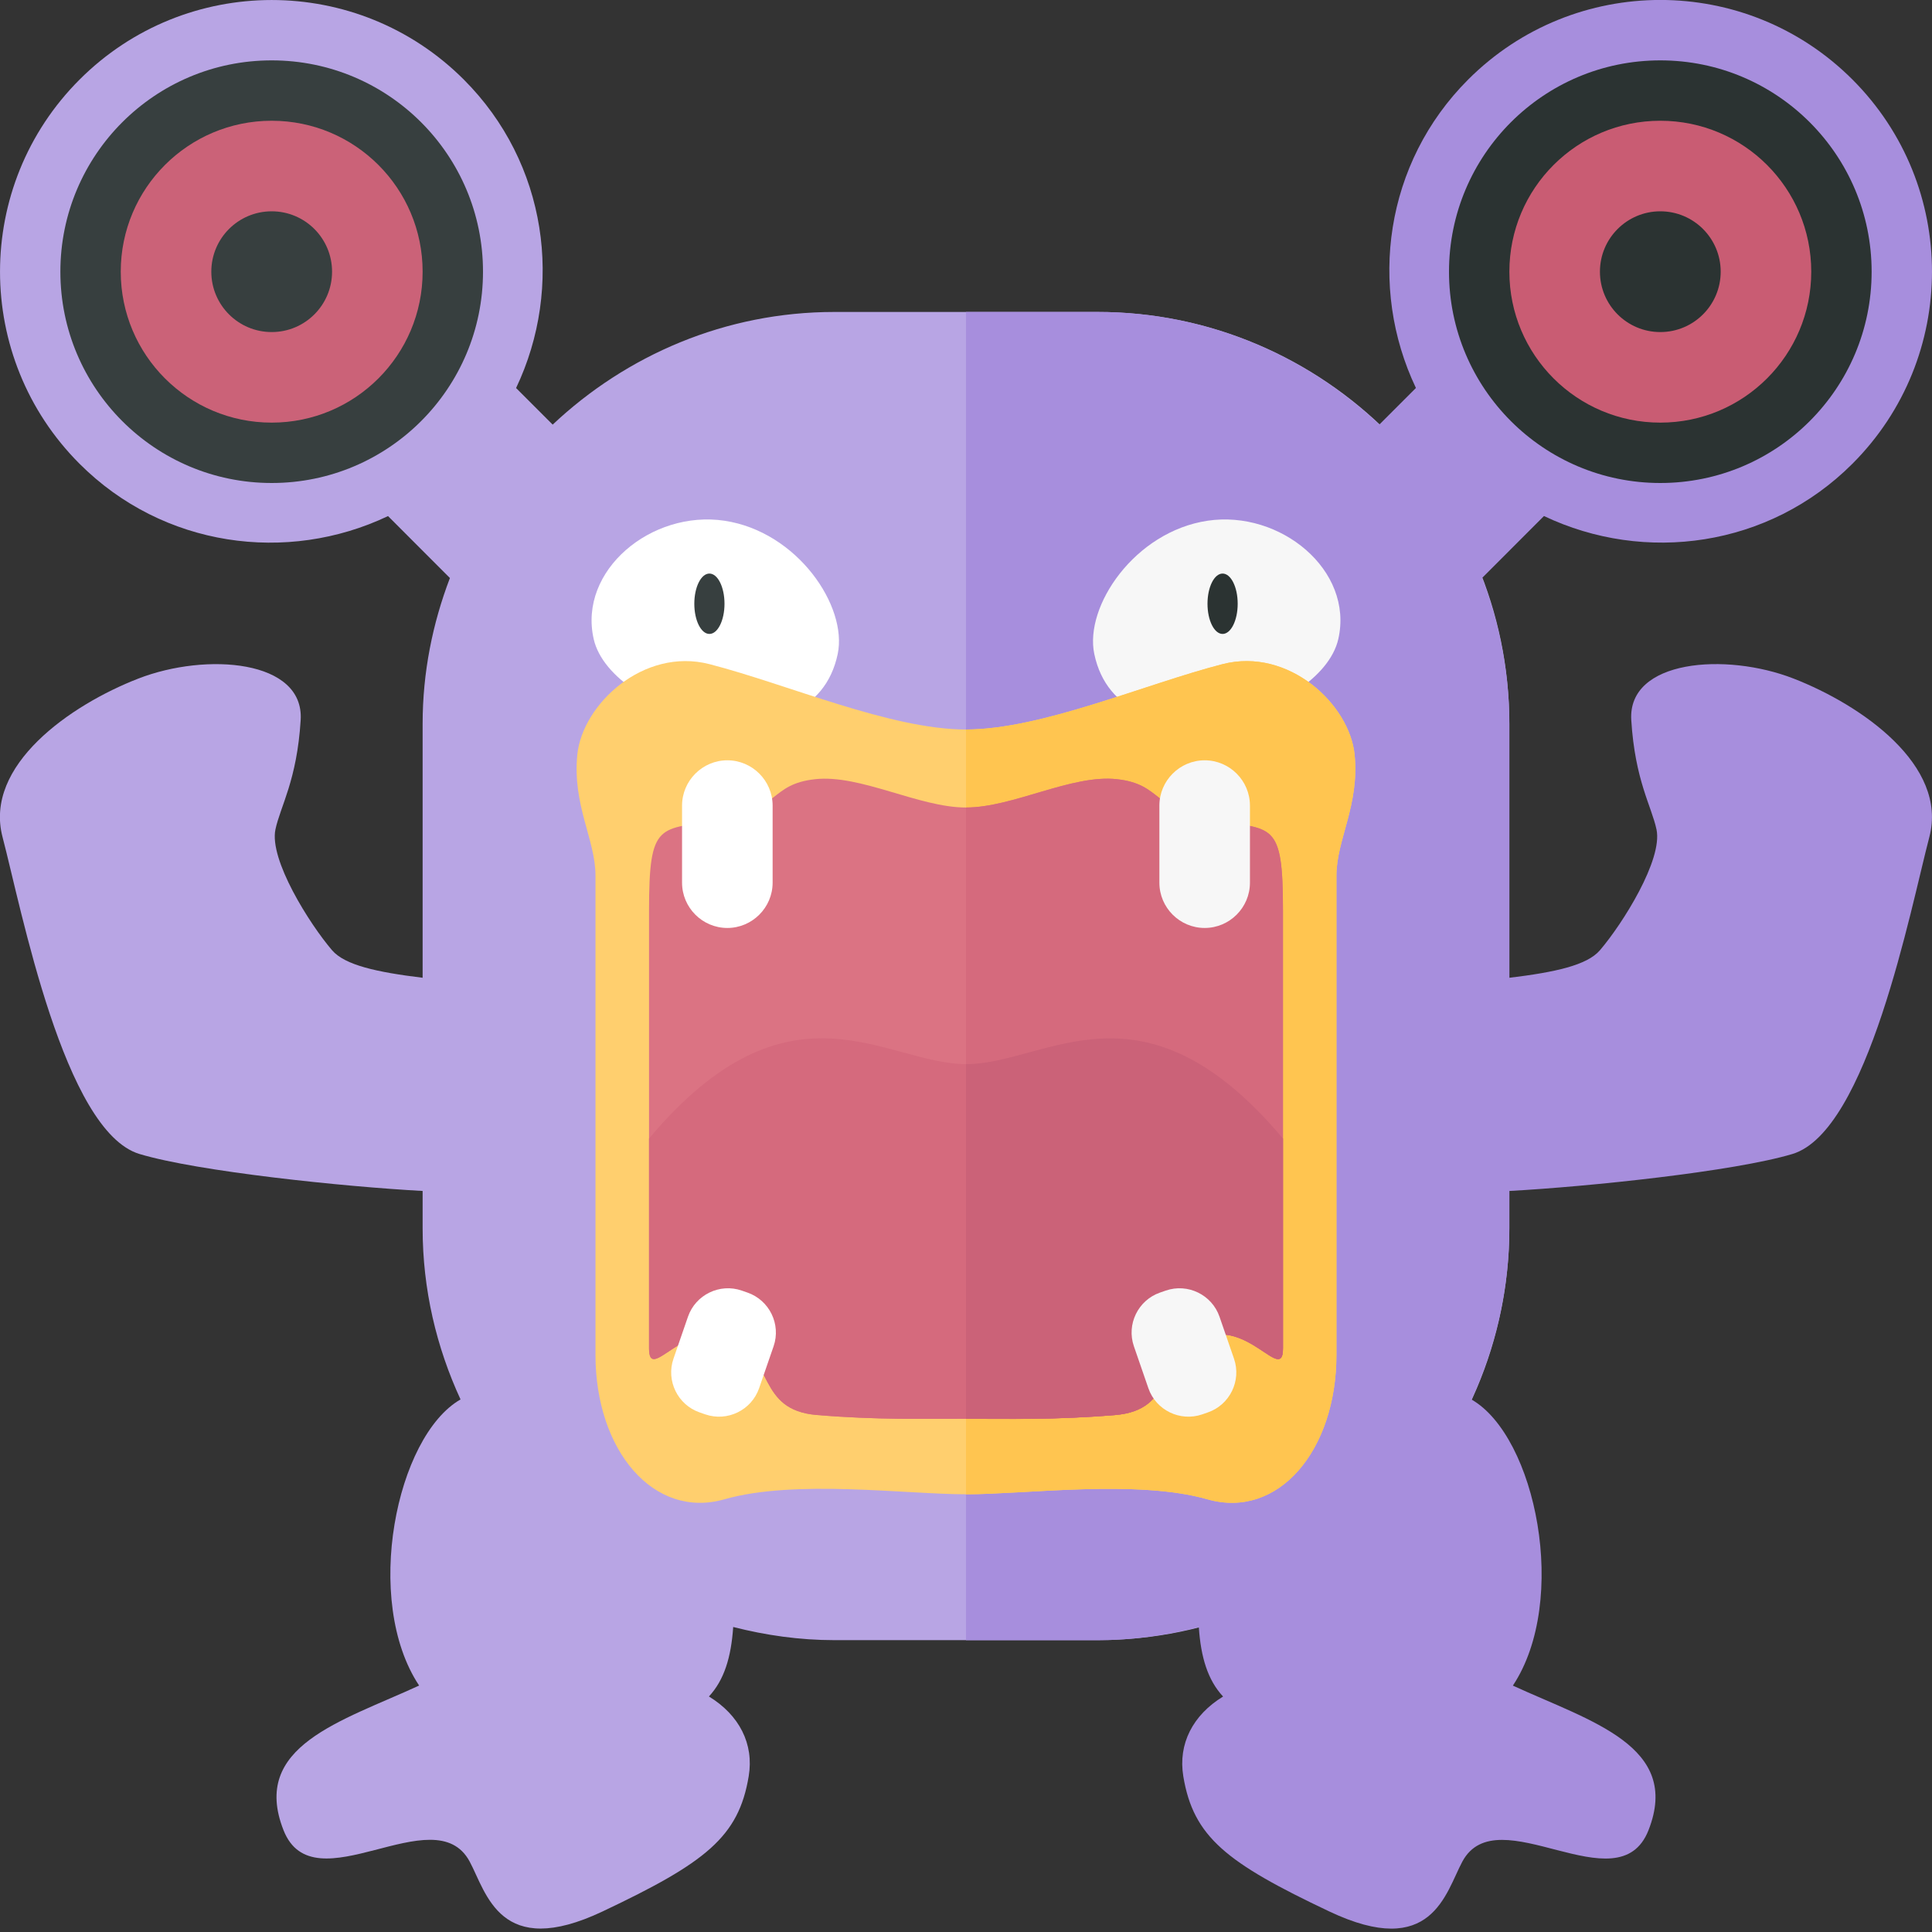 <?xml version="1.0" encoding="utf-8"?>
<!-- Generator: Adobe Illustrator 23.0.2, SVG Export Plug-In . SVG Version: 6.00 Build 0)  -->
<svg version="1.1" xmlns="http://www.w3.org/2000/svg" xmlns:xlink="http://www.w3.org/1999/xlink" x="0px" y="0px" width="32px"
	 height="32px" viewBox="0 0 32 32" enable-background="new 0 0 32 32" xml:space="preserve">
<rect x="0" y="0" width="32" height="32" fill="#333333" stroke="none"/>
<g id="labels">
	<g>
	</g>
</g>
<g id="icons">
	<g>
		<path fill="#B8A5E4" d="M18.18,5.167H13.82c-1.803,0-3.443,0.714-4.666,1.866L8.548,6.427c0.795-1.671,0.518-3.725-0.866-5.109
			c-1.757-1.757-4.607-1.757-6.364,0c-1.757,1.757-1.757,4.607,0,6.364c1.383,1.383,3.437,1.661,5.109,0.866l1.025,1.026
			C7.165,10.326,7,11.137,7,11.987v4.208c-0.759-0.093-1.288-0.209-1.5-0.456c-0.375-0.438-1.043-1.5-0.938-2
			c0.082-0.387,0.356-0.812,0.418-1.812s-1.562-1.125-2.688-0.688s-2.562,1.438-2.25,2.625s1.019,4.875,2.269,5.25
			C3.277,19.404,5.689,19.655,7,19.726v0.62c0,1.011,0.229,1.969,0.628,2.833c-1.067,0.611-1.621,3.33-0.686,4.739
			c-1.286,0.593-2.796,1-2.246,2.396c0.5,1.269,2.5-0.565,3.083,0.519c0.279,0.519,0.501,1.632,2.203,0.826s2.253-1.232,2.419-2.24
			c0.089-0.534-0.156-1.013-0.659-1.32c0.253-0.273,0.368-0.649,0.402-1.151c0.537,0.137,1.097,0.218,1.676,0.218h4.359
			c3.751,0,6.82-3.069,6.82-6.82v-8.359C25,8.236,21.931,5.167,18.18,5.167z"/>
		<path fill="#A78EDD" d="M29.707,11.239c-1.125-0.438-2.75-0.312-2.688,0.688s0.336,1.426,0.418,1.812
			c0.106,0.5-0.562,1.562-0.937,2c-0.212,0.248-0.741,0.364-1.5,0.456v-4.208c0-0.85-0.165-1.662-0.452-2.414l1.025-1.026
			c1.671,0.795,3.725,0.518,5.109-0.866c1.757-1.757,1.757-4.607,0-6.364c-1.757-1.757-4.607-1.757-6.364,0
			c-1.383,1.383-1.661,3.437-0.866,5.109l-0.607,0.607c-1.223-1.153-2.863-1.866-4.666-1.866H16v22h2.18
			c0.579,0,1.138-0.081,1.676-0.218c0.034,0.501,0.148,0.878,0.402,1.151c-0.502,0.307-0.747,0.785-0.659,1.32
			c0.167,1.008,0.717,1.434,2.419,2.24s1.924-0.307,2.203-0.826c0.583-1.083,2.583,0.75,3.083-0.519
			c0.55-1.396-0.96-1.804-2.246-2.396c0.934-1.409,0.381-4.128-0.686-4.739C24.771,22.315,25,21.357,25,20.346v-0.62
			c1.311-0.071,3.723-0.323,4.687-0.612c1.25-0.375,1.957-4.062,2.269-5.25S30.832,11.677,29.707,11.239z"/>
		<g>
			<path fill="#F7F7F7" d="M18.125,10.833C17.958,10.042,18.793,8.806,20,8.625s2.424,0.82,2.167,1.958
				C21.875,11.875,18.538,12.796,18.125,10.833z"/>
			<ellipse fill="#2B3332" cx="20.25" cy="10" rx="0.25" ry="0.5"/>
		</g>
		<g>
			<path fill="#FFFFFF" d="M13.875,10.833c0.167-0.792-0.668-2.027-1.875-2.208s-2.424,0.82-2.167,1.958
				C10.125,11.875,13.462,12.796,13.875,10.833z"/>
			<ellipse fill="#373F3F" cx="11.75" cy="10" rx="0.25" ry="0.5"/>
		</g>
		<path fill="#FFCF6E" d="M20.25,11c-1.294,0.333-3,1.083-4.25,1.083S13.044,11.333,11.75,11c-1.094-0.281-2.104,0.667-2.188,1.5
			c-0.083,0.833,0.301,1.411,0.301,2c0,1.16,0,5.938,0,7.94c0,1.591,0.969,2.727,2.136,2.393s3-0.083,4-0.083s2.833-0.25,4,0.083
			s2.136-0.802,2.136-2.393c0-2.003,0-6.78,0-7.94c0-0.589,0.385-1.167,0.301-2C22.354,11.667,21.344,10.719,20.25,11z"/>
		<path fill="#FFC550" d="M16,12.083c1.25,0,2.956-0.751,4.25-1.083c1.094-0.281,2.104,0.667,2.187,1.5
			c0.083,0.833-0.301,1.411-0.301,2c0,1.16,0,5.938,0,7.94c0,1.591-0.969,2.727-2.136,2.393c-1.167-0.333-3-0.083-4-0.083V12.083z"
			/>
		<path fill="#DB7383" d="M20.083,13.583c-1-0.167-0.833-0.594-1.583-0.677c-0.75-0.083-1.719,0.469-2.5,0.469
			s-1.75-0.552-2.5-0.469c-0.75,0.083-0.583,0.51-1.583,0.677s-1.167,0-1.167,1.5s0,6.573,0,7.25c0,0.589,0.583-0.5,1.333-0.167
			c0.75,0.333,0.448,1.188,1.448,1.271c1,0.083,1.781,0.062,2.469,0.062c0.687,0,1.469,0.021,2.469-0.062
			c1-0.083,0.698-0.938,1.448-1.271c0.75-0.333,1.333,0.756,1.333,0.167c0-0.677,0-5.75,0-7.25S21.083,13.75,20.083,13.583z"/>
		<path fill="#D56A7D" d="M16,13.375c0.781,0,1.75-0.552,2.5-0.469s0.583,0.51,1.583,0.677c1,0.167,1.167,0,1.167,1.5
			s0,6.573,0,7.25c0,0.589-0.583-0.5-1.333-0.167c-0.75,0.333-0.448,1.188-1.448,1.271S16.687,23.5,16,23.5V13.375z"/>
		<path fill="#F7F7F7" d="M19.953,15.37L19.953,15.37c-0.413,0-0.75-0.337-0.75-0.75v-1.277c0-0.412,0.337-0.75,0.75-0.75l0,0
			c0.413,0,0.75,0.337,0.75,0.75v1.277C20.703,15.033,20.366,15.37,19.953,15.37z"/>
		<path fill="#FFFFFF" d="M12.047,15.37L12.047,15.37c-0.413,0-0.75-0.337-0.75-0.75v-1.277c0-0.412,0.337-0.75,0.75-0.75h0
			c0.412,0,0.75,0.337,0.75,0.75v1.277C12.797,15.033,12.459,15.37,12.047,15.37z"/>
		<path fill="#D56A7D" d="M16,17.625c-1.333,0-2.917-1.542-5.25,1.232c0,1.599,0,3.126,0,3.476c0,0.589,0.583-0.5,1.333-0.167
			c0.75,0.333,0.448,1.188,1.448,1.271c1,0.083,1.781,0.062,2.469,0.062c0.687,0,1.469,0.021,2.469-0.062
			c1-0.083,0.698-0.938,1.448-1.271c0.75-0.333,1.333,0.756,1.333,0.167c0-0.35,0-1.877,0-3.476
			C18.917,16.083,17.333,17.625,16,17.625z"/>
		<path fill="#CB6278" d="M18.469,23.438c1-0.083,0.698-0.938,1.448-1.271c0.75-0.333,1.333,0.756,1.333,0.167
			c0-0.35,0-1.877,0-3.476c-2.333-2.774-3.917-1.232-5.25-1.232V23.5C16.687,23.5,17.469,23.521,18.469,23.438z"/>
		<path fill="#FFFFFF" d="M11.683,23.427l-0.095-0.033c-0.364-0.126-0.559-0.526-0.433-0.89l0.24-0.695
			c0.126-0.364,0.526-0.559,0.89-0.433l0.095,0.033c0.364,0.126,0.559,0.526,0.433,0.89l-0.24,0.695
			C12.447,23.357,12.047,23.552,11.683,23.427z"/>
		<path fill="#F7F7F7" d="M19.911,23.427l0.095-0.033c0.364-0.126,0.559-0.526,0.433-0.89l-0.24-0.695
			c-0.126-0.364-0.526-0.559-0.89-0.433l-0.095,0.033c-0.364,0.126-0.559,0.526-0.433,0.89l0.24,0.695
			C19.146,23.357,19.547,23.552,19.911,23.427z"/>
		<g>
			<circle fill="#2B3332" cx="27.5" cy="4.5" r="3.5"/>
			<circle fill="#C95C73" cx="27.5" cy="4.5" r="2.5"/>
			<circle fill="#2B3332" cx="27.5" cy="4.5" r="1"/>
		</g>
		<g>
			<circle fill="#373F3F" cx="4.5" cy="4.5" r="3.5"/>
			<circle fill="#CB6278" cx="4.5" cy="4.5" r="2.5"/>
			<circle fill="#373F3F" cx="4.5" cy="4.5" r="1"/>
		</g>
	</g>
</g>
</svg>

